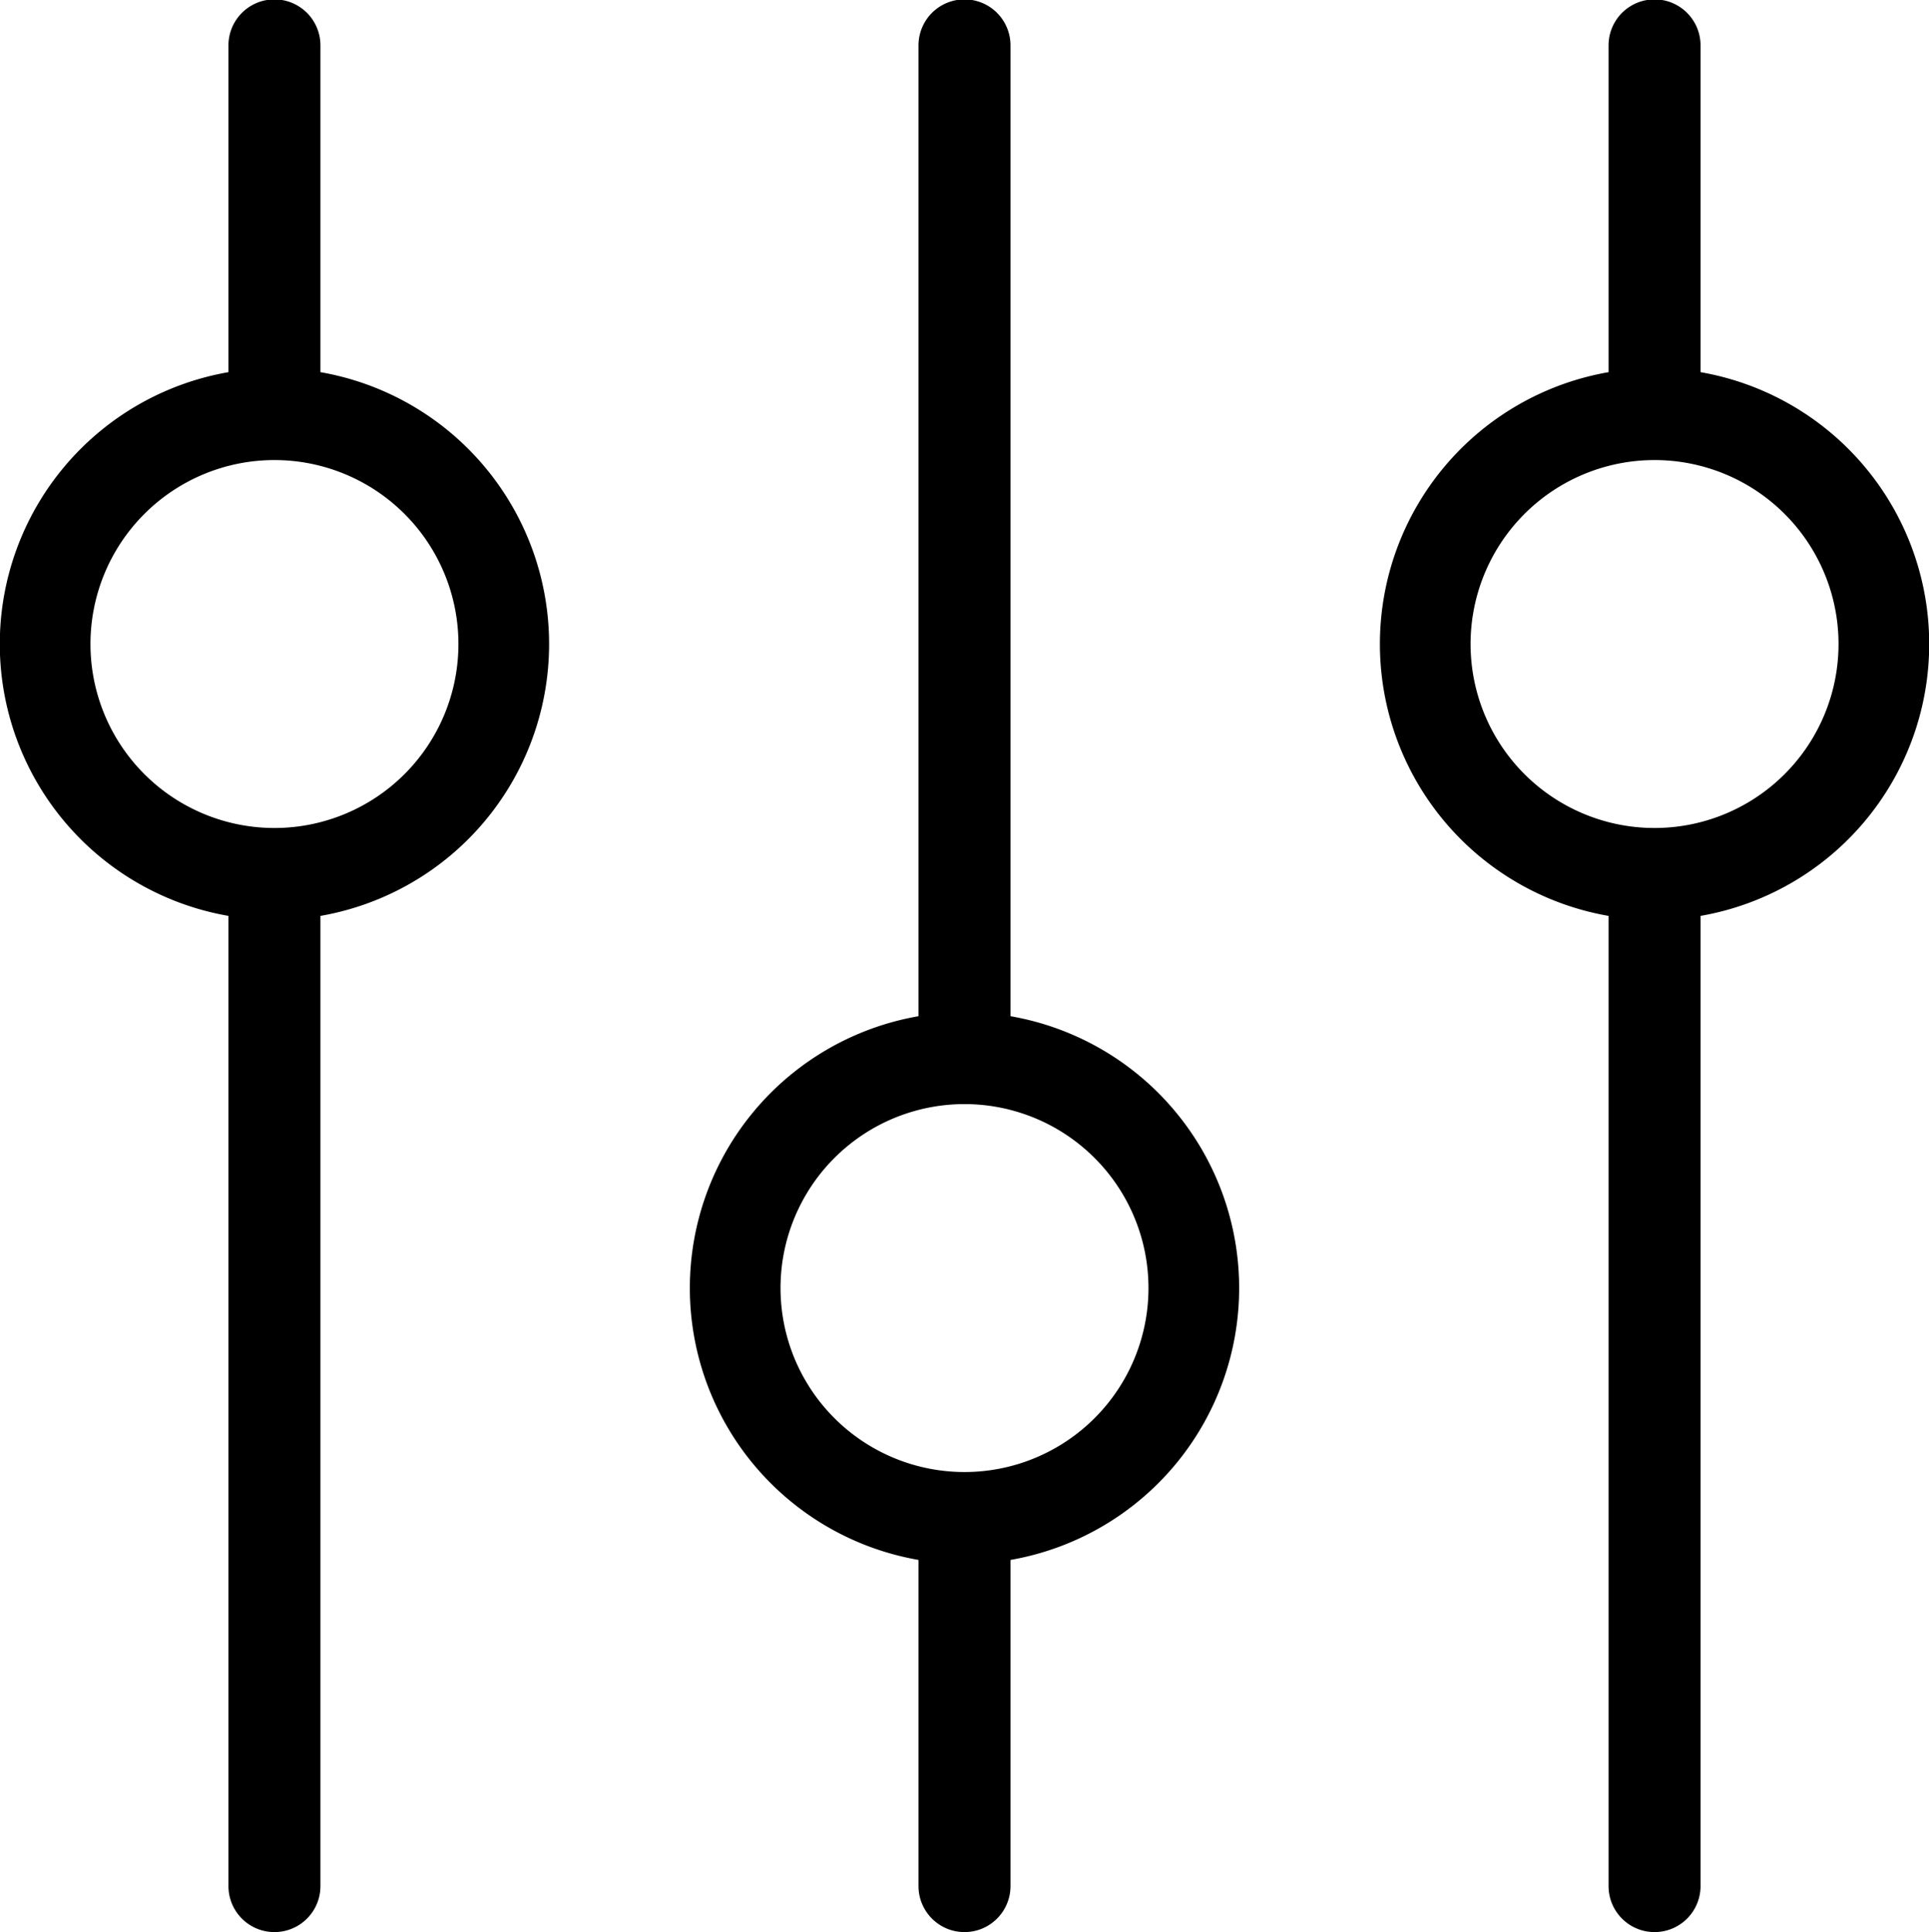 <svg xmlns="http://www.w3.org/2000/svg" width="12.75" height="12.771" viewBox="0 0 12.75 12.771">
  <g id="noun_filter_2678407" transform="translate(15.785 -10) rotate(90)">
    <g id="Layer_15" data-name="Layer 15" transform="translate(10 3.035)">
      <path id="Path_2190" data-name="Path 2190" d="M3.3,5.153H5.46a1.824,1.824,0,0,0,3.594,0h6.413a.3.3,0,0,0,0-.608H9.054a1.824,1.824,0,0,0-3.594,0H3.3a.3.3,0,1,0,0,.608Zm3.953-1.52A1.216,1.216,0,1,1,6.041,4.849,1.216,1.216,0,0,1,7.257,3.633Z" transform="translate(-3 -3.035)"/>
      <path id="Path_2191" data-name="Path 2191" d="M15.467,19.545H13.311a1.824,1.824,0,0,0-3.594,0H3.3a.3.3,0,1,0,0,.608H9.717a1.824,1.824,0,0,0,3.594,0h2.156a.3.3,0,1,0,0-.608Zm-3.953,1.52a1.216,1.216,0,1,1,1.216-1.216A1.216,1.216,0,0,1,11.514,21.065Z" transform="translate(-3 -13.474)"/>
      <path id="Path_2192" data-name="Path 2192" d="M15.467,34.545H9.054a1.824,1.824,0,0,0-3.594,0H3.3a.3.3,0,1,0,0,.608H5.46a1.824,1.824,0,0,0,3.594,0h6.413a.3.3,0,1,0,0-.608Zm-8.21,1.52a1.216,1.216,0,1,1,1.216-1.216A1.216,1.216,0,0,1,7.257,36.065Z" transform="translate(-3 -23.913)"/>
    </g>
  </g>
</svg>
